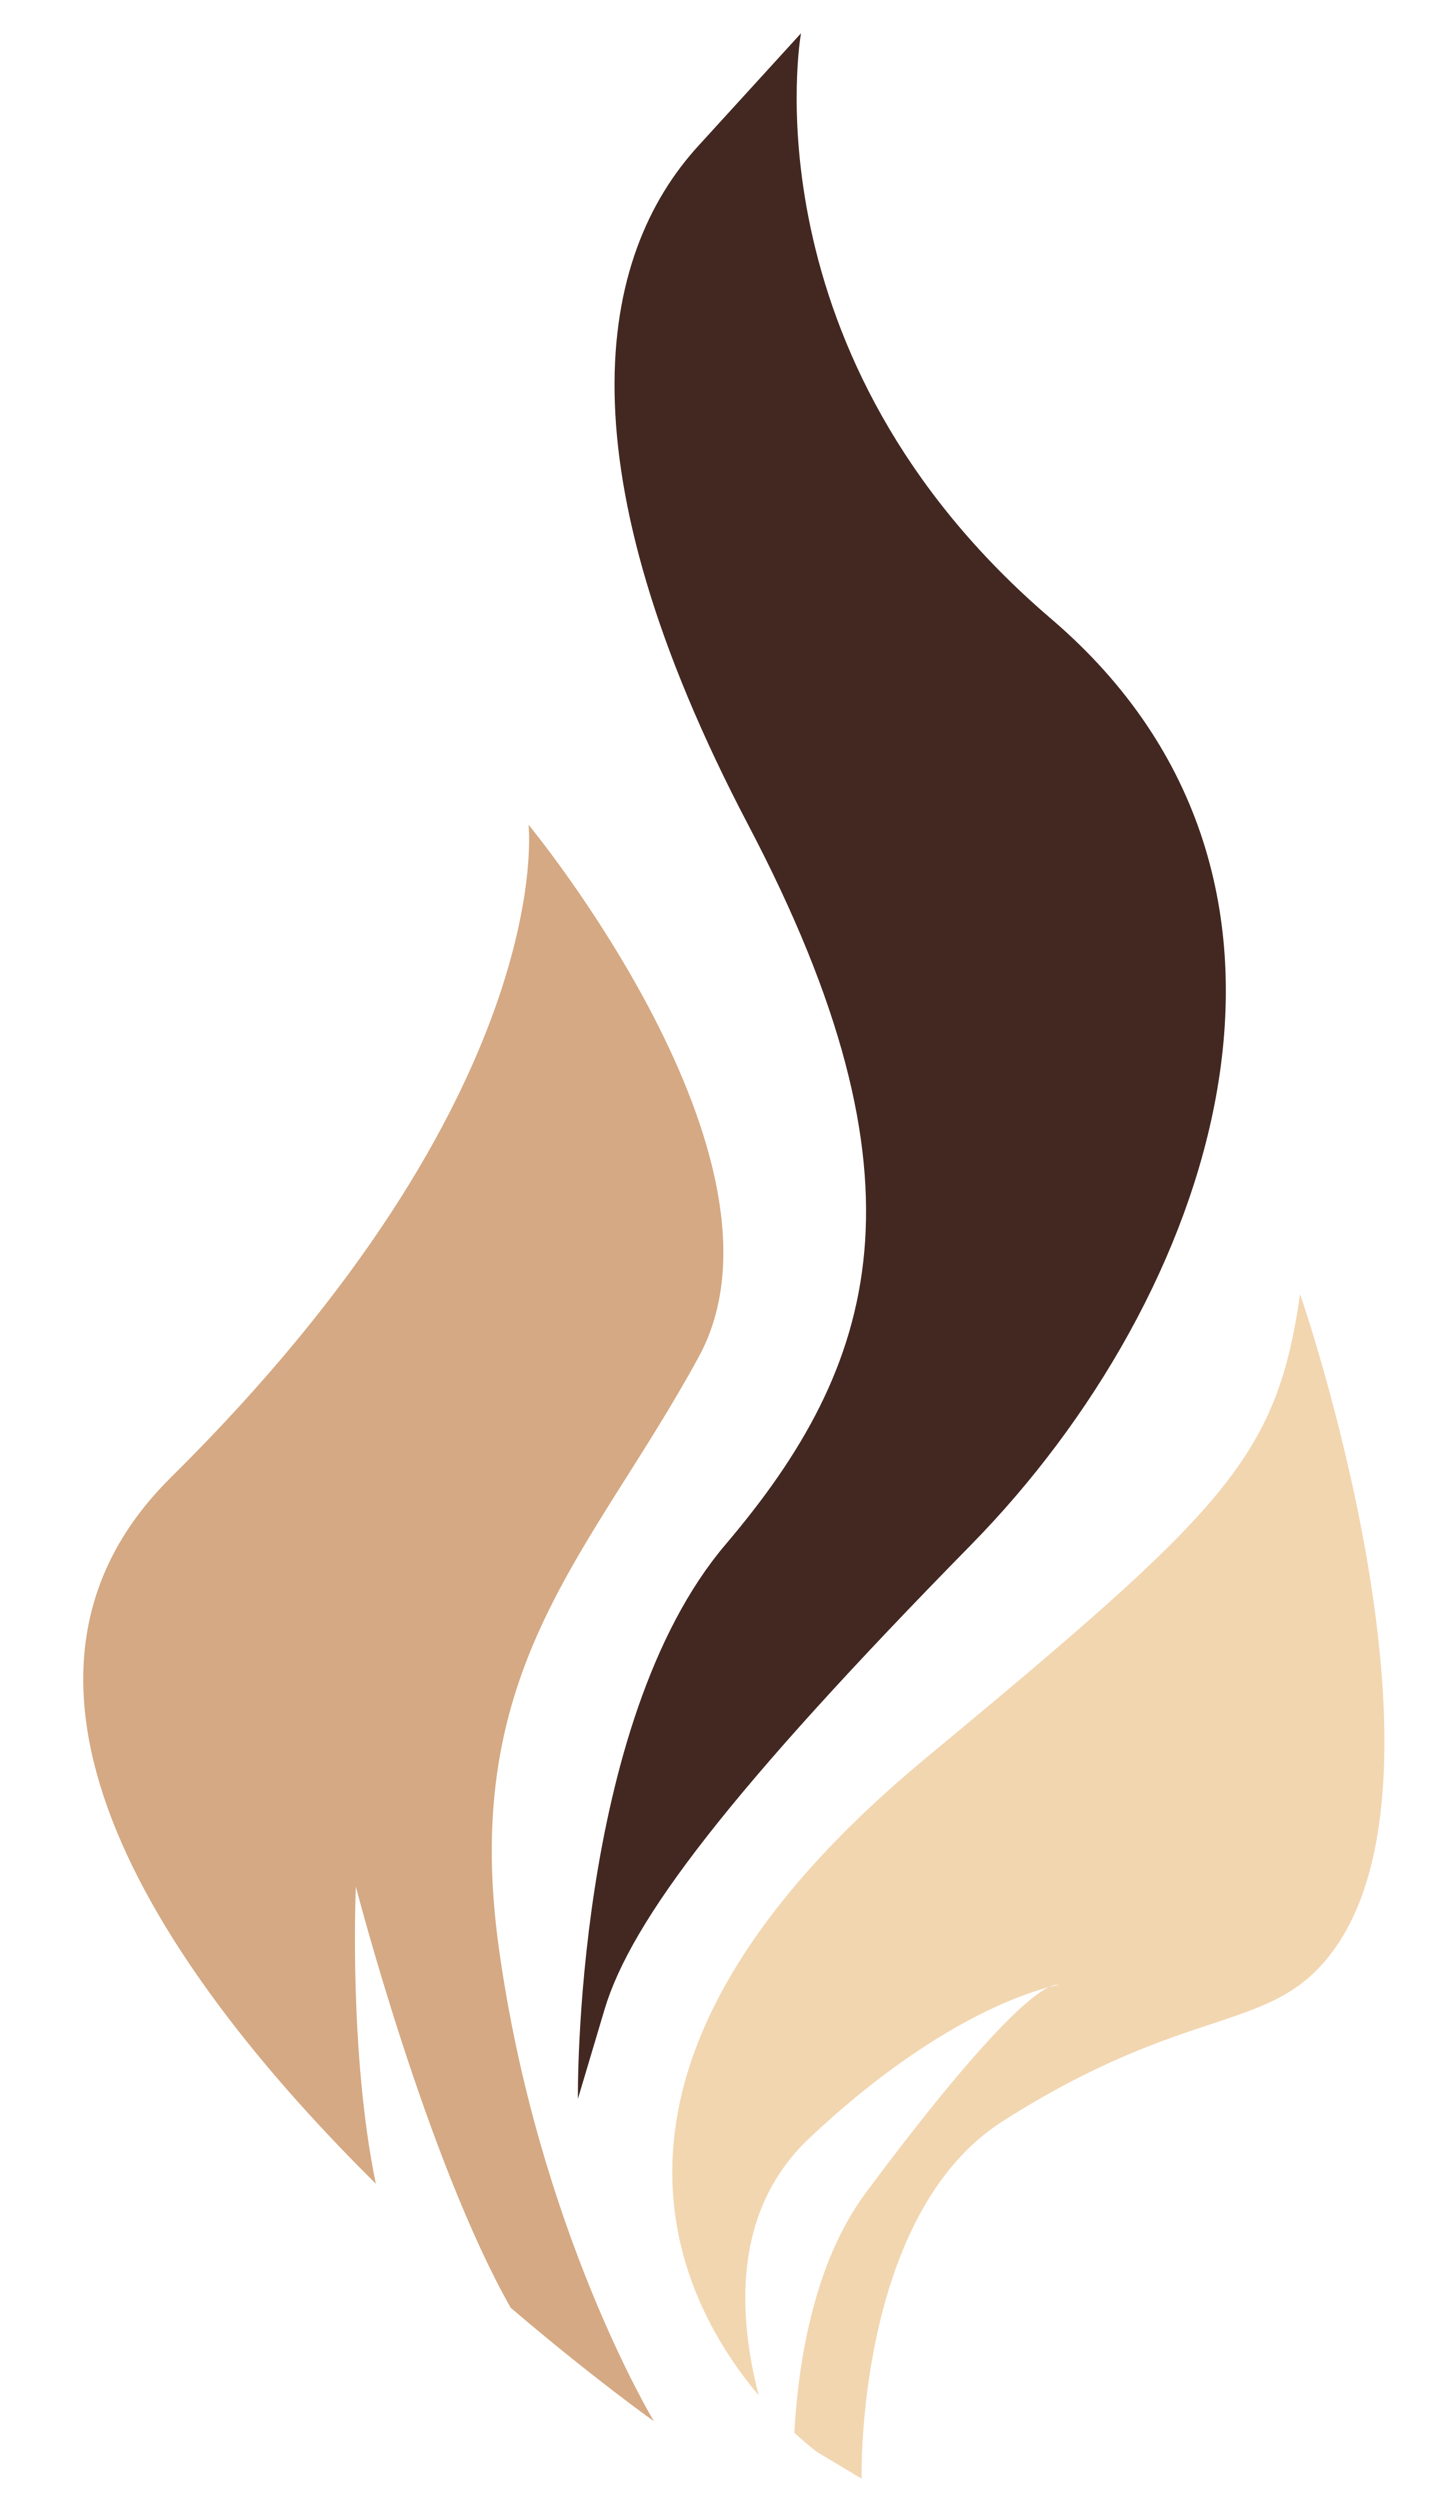 <?xml version="1.0" encoding="iso-8859-1"?>
<!-- Generator: Adobe Illustrator 16.0.0, SVG Export Plug-In . SVG Version: 6.00 Build 0)  -->
<!DOCTYPE svg PUBLIC "-//W3C//DTD SVG 1.1//EN" "http://www.w3.org/Graphics/SVG/1.1/DTD/svg11.dtd">
<svg version="1.1"
	 xmlns:x="http://ns.adobe.com/Extensibility/1.0/" xmlns:i="http://ns.adobe.com/AdobeIllustrator/10.0/" xmlns:graph="http://ns.adobe.com/Graphs/1.0/" i:viewOrigin="6184.4053 -83.21" i:rulerOrigin="-6184.4053 796.7979" i:pageBounds="6184.4053 -83.21 6596.4053 -796.7979"
	 xmlns="http://www.w3.org/2000/svg" xmlns:xlink="http://www.w3.org/1999/xlink" xmlns:a="http://ns.adobe.com/AdobeSVGViewerExtensions/3.0/"
	 x="0px" y="0px" width="412px" height="713.6px" viewBox="0 0 412 713.6" enable-background="new 0 0 412 713.6"
	 xml:space="preserve">
<g id="Feuer" i:knockout="Off" i:layer="yes" i:dimmedPercent="50" i:rgbTrio="#000055550000">
	<path fill="#432821" d="M228.7,9.5c0,0-16.6,92,71.5,167.2c88,75.3,46,194-22.9,264.2c-68.9,70.2-97.1,107.2-104.7,132.7
		c-7.6,25.5-7.6,25.5-7.6,25.5s-1.3-107.2,42.2-158.3c43.4-51.1,60-103.4,6.4-205.4c-53.6-102.1-43.4-162.1-14-194
		C228.7,9.5,228.7,9.5,228.7,9.5z"/>
	<path fill="#F2D6B0" d="M371.2,369.4c-6.8,47-21.1,61.3-107.2,132.7c-104.1,86.5-71.8,152.6-47.4,181.6
		c-5.7-22.3-7.9-52.6,14.8-73.7c34.1-32,59.9-40.6,68-42.8c2.2-1,2.8-0.6,2.8-0.6s-1,0.1-2.8,0.6c-5.1,2.5-18.5,13.4-52.2,58.7
		c-15.2,20.4-19.4,49.7-20.4,68.5c3.9,3.6,6.5,5.5,6.5,5.5l12.7,7.6c0,0-1.8-75.4,40.4-102.1c53.6-34.1,76.4-24.5,94.1-48.4
		C418.5,505.8,371.2,369.4,371.2,369.4z"/>
	<path fill="#D5A983" d="M150.9,235.4c0,0,8.9,76.5-102.1,186.3c-60.2,59.5-0.3,143.4,58.5,201.6c-7.8-37.8-5.7-84.8-5.7-84.8
		s20.1,77.7,44.2,120.2c23.4,20,40.9,32.4,40.9,32.4s-33.2-54.9-44.3-135.3s26.5-112.3,57.1-168.5
		C230.1,331.2,150.9,235.4,150.9,235.4z"/>
</g>
</svg>
